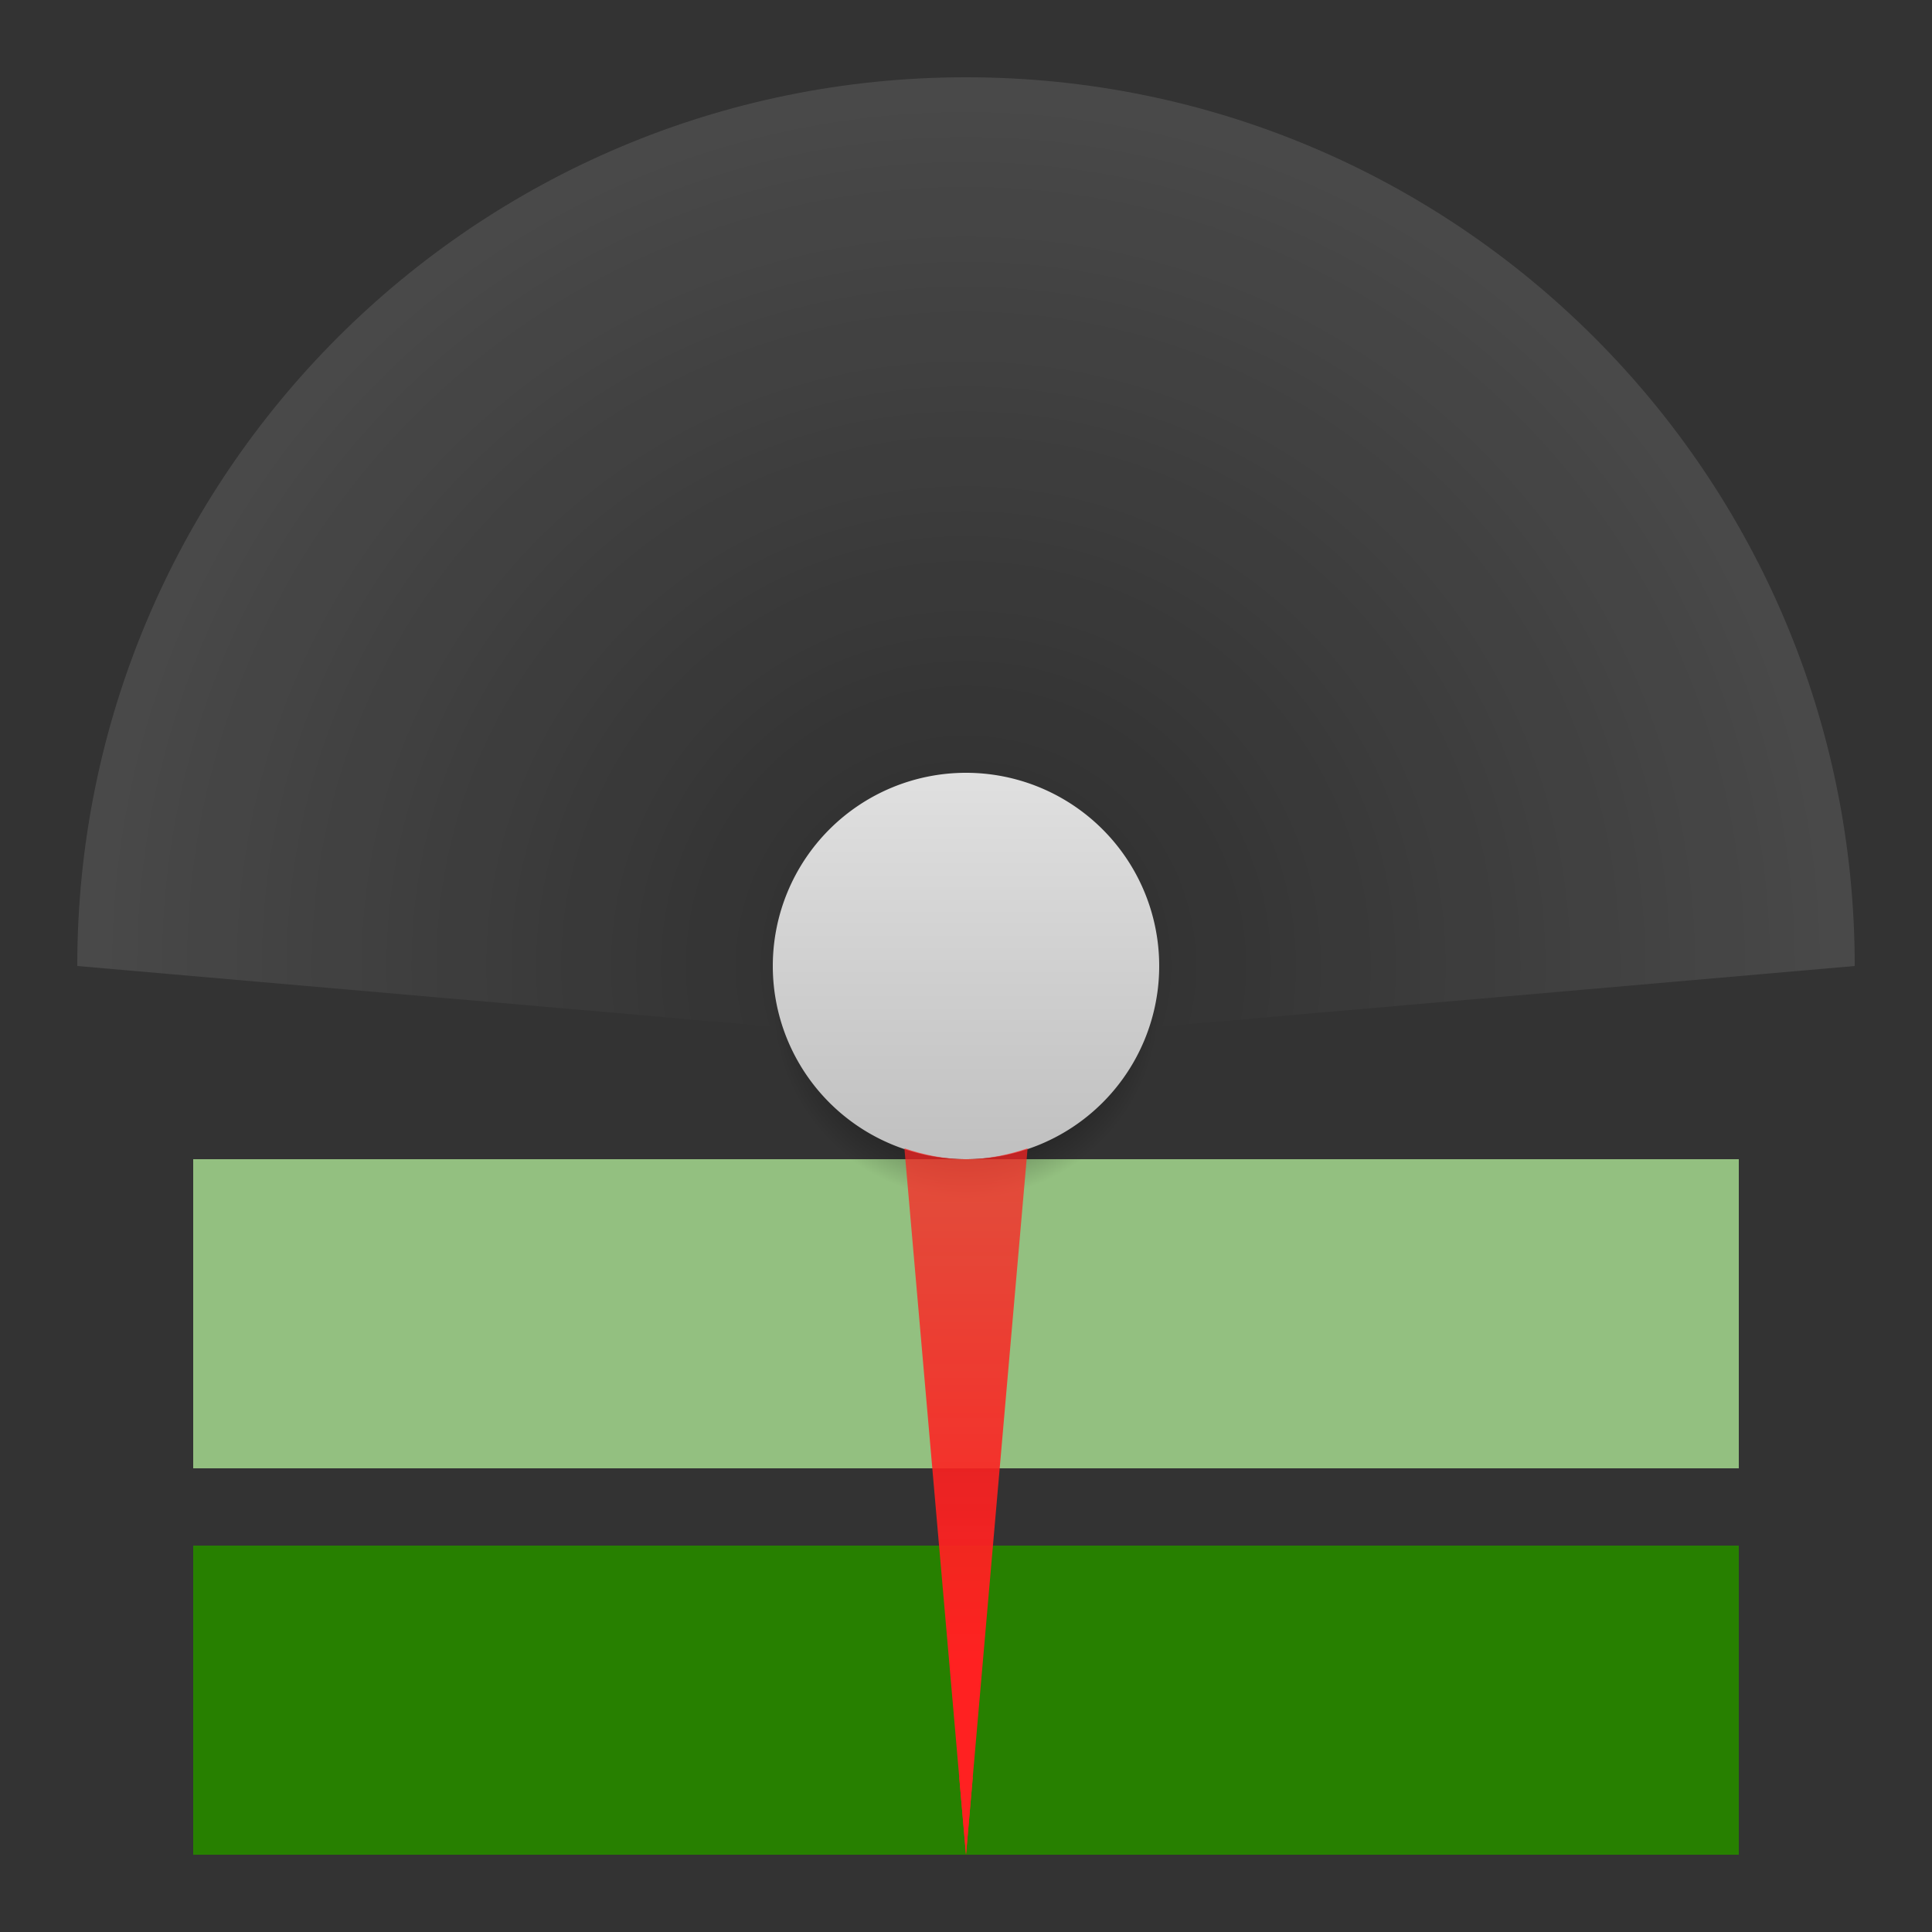 <?xml version="1.0" encoding="UTF-8" standalone="no"?>
<svg id="svg2318" xmlns:rdf="http://www.w3.org/1999/02/22-rdf-syntax-ns#" xmlns="http://www.w3.org/2000/svg" height="50" width="50" version="1.0" xmlns:cc="http://creativecommons.org/ns#" xmlns:xlink="http://www.w3.org/1999/xlink" xmlns:dc="http://purl.org/dc/elements/1.1/">
	<rect width="100%" height="100%" fill="#333333" stroke="none"/>
	<defs id="defs2320">
		<radialGradient id="radialGradient4179" gradientUnits="userSpaceOnUse" cy="9" cx="8" gradientTransform="matrix(-.833 0 0 -.833 31.666 33.5)" r="6">
			<stop id="stop4175" style="stop-color:#000000" offset="0"/>
			<stop id="stop4181" style="stop-color:#000000" offset=".667"/>
			<stop id="stop4177" style="stop-color:#000000;stop-opacity:0" offset="1"/>
		</radialGradient>
		<linearGradient id="linearGradient3469" y2="24" gradientUnits="userSpaceOnUse" y1="40" gradientTransform="matrix(.625 0 0 .625 42.5 5)" x2="-28" x1="-28">
			<stop id="stop4940" style="stop-color:#c0c0c0" offset="0"/>
			<stop id="stop4942" style="stop-color:#e0e0e0" offset="1"/>
		</linearGradient>
		<linearGradient id="linearGradient4316" y2="25" gradientUnits="userSpaceOnUse" x2="25" gradientTransform="translate(5)" y1="25" x1="2">
			<stop id="stop4943" style="stop-color:#ff2121" offset="0"/>
			<stop id="stop4945" style="stop-color:#ff2121;stop-opacity:.502" offset="1"/>
		</linearGradient>
		<radialGradient id="radialGradient4426" gradientUnits="userSpaceOnUse" cy="34.316" cx="25" gradientTransform="translate(0 -9.316)" r="23">
			<stop id="stop4422" style="stop-color:#ffffff;stop-opacity:0" offset="0"/>
			<stop id="stop4428" style="stop-color:#ffffff;stop-opacity:0" offset=".217"/>
			<stop id="stop4424" style="stop-color:#ffffff;stop-opacity:.125" offset="1"/>
		</radialGradient>
	</defs>
	<rect id="label0" style="fill:#278000" height="8" width="40" y="40" x="5"/>
	<rect id="label1" style="fill:#278000" height="8" width="40" y="30" x="5"/>
	<rect id="rotateminmax" style="fill:#278000;fill-rule:evenodd" height="90" width="270" y="-102.76" x="-.707"/>
	<rect id="rotatecenter" style="fill:none" height="2" width="2" y="24" x="24"/>
	<g id="background">
		<rect id="rect4124" style="fill:none" height="27" width="50" y="0" x="0"/>
		<path id="path3185" style="color:#000000;opacity:.875;fill:url(#radialGradient4426)" d="m25 2c-12.703 0-23 10.297-23 23l18.281 1.594c-.171-.505-.281-1.031-.281-1.594 0-2.761 2.239-5 5-5s5 2.239 5 5c0 .563-.11 1.089-.281 1.594l18.281-1.594c0-12.703-10.297-23-23-23z"/>
		<rect id="rect3042" style="opacity:.5;fill:#ffffff" height="8" width="40" y="30" x="5"/>
		<path id="path4163" style="opacity:.375;fill:url(#radialGradient4179)" d="m20 24.333v1.667c0 2.761 2.239 5 5 5s5-2.239 5-5v-1.667z"/>
		<path id="path72" style="fill:url(#linearGradient3469)" d="m30 25a5 5 0 0 1 -5 5 5 5 0 0 1 -5 -5 5 5 0 0 1 5 -5 5 5 0 0 1 5 5z"/>
	</g>
	<g id="pointer" transform="matrix(0,-1,1,0,0,50)">
		<rect id="rect3977" style="fill:none" height="50" width="50" y="0" x="0"/>
		<path id="path3961" style="fill:url(#linearGradient4316)" d="m20.281 23.406-18.281 1.594 18.281 1.594c-.171-.505-.281-1.031-.281-1.594 0-.563.11-1.089.281-1.594z"/>
		<path id="path4318" style="fill:#ff2121" d="m24.824 45.99l.176 2.01.176-2.006a21 21 0 0 1 -.176 .006 21 21 0 0 1 -.176 -.010z" transform="matrix(0,1,-1,0,50,0)"/>
	</g>
</svg>
